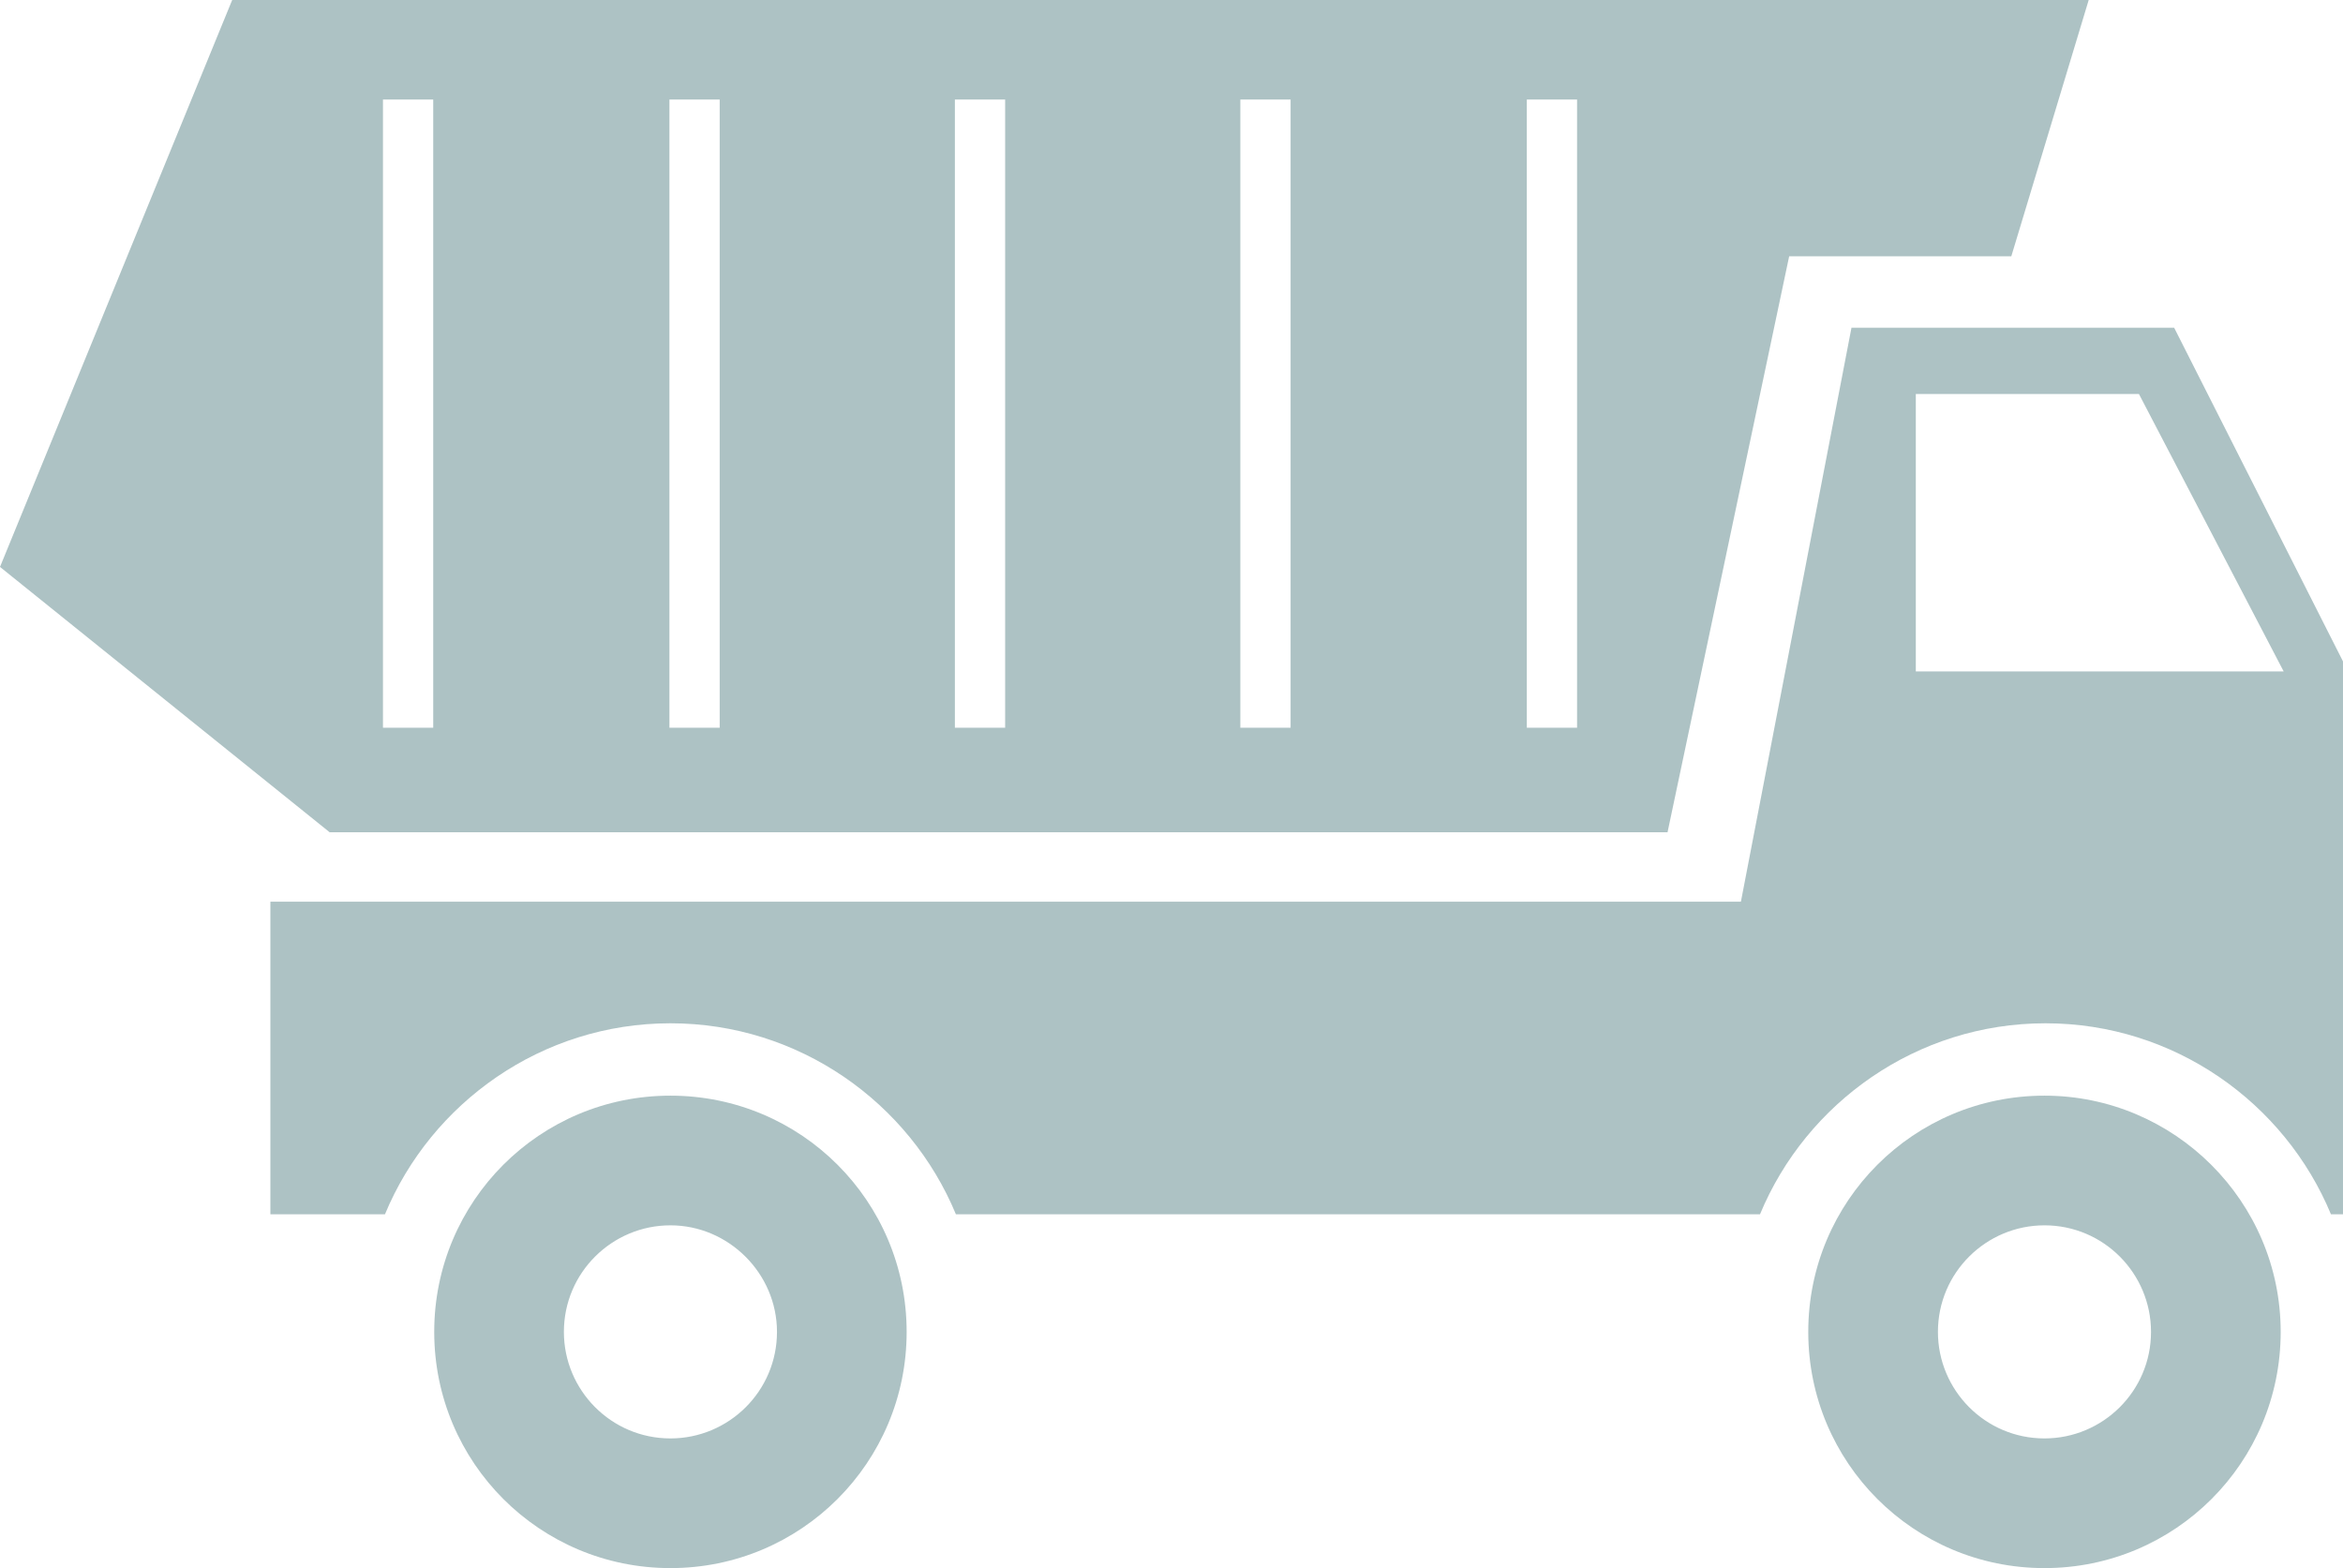 <svg xmlns="http://www.w3.org/2000/svg" viewBox="747.7 421 233.1 156" width="233.1" height="156"><g transform="matrix(1, 0, 0, 1, 0, 0)"><path id="XMLID_584_" class="st0" d="M814.4,530c-13,0-23.5,10.5-23.5,23.5c0,13,10.5,23.5,23.5,23.5c13,0,23.5-10.5,23.5-23.5&#10;&#9;&#9;&#9;C837.9,540.5,827.4,530,814.4,530z M814.4,564.1c-5.9,0-10.6-4.8-10.6-10.6c0-5.9,4.8-10.6,10.6-10.6s10.6,4.8,10.6,10.6&#10;&#9;&#9;&#9;C825,559.4,820.2,564.1,814.4,564.1z" style="fill: #adc2c4;" transform="matrix(1, 0, 0, 1, 3.637978807091713e-12, 9.094947017729282e-13)"/><path id="XMLID_587_" class="st0" d="M951.1,530c-13,0-23.5,10.5-23.5,23.5c0,13,10.5,23.5,23.5,23.5c13,0,23.5-10.5,23.5-23.5&#10;&#9;&#9;&#9;C974.6,540.5,964,530,951.1,530z M951.1,564.1c-5.9,0-10.6-4.8-10.6-10.6c0-5.9,4.8-10.6,10.6-10.6c5.9,0,10.6,4.8,10.6,10.6&#10;&#9;&#9;&#9;C961.7,559.4,956.9,564.1,951.1,564.1z" style="fill: #adc2c4;" transform="matrix(1, 0, 0, 1, 3.637978807091713e-12, 9.094947017729282e-13)"/><path id="XMLID_590_" class="st0" d="M931.9,453.6l-11,57.1H774.6v31.1H786c4.6-11.1,15.6-19,28.4-19c12.8,0,23.8,7.9,28.4,19h80&#10;&#9;&#9;&#9;c4.6-11.1,15.6-19,28.4-19c12.8,0,23.8,7.9,28.4,19h1.2v-55L964,453.6H931.9z M938.3,487.8v-27.6h22.2l14.4,27.6H938.3z" style="fill: #adc2c4;" transform="matrix(1, 0, 0, 1, 3.637978807091713e-12, 9.094947017729282e-13)"/><path id="XMLID_593_" class="st0" d="M913.6,503.8l12.1-57.3h22.1l7.7-25.5H770.8l-23.1,56.4l32.8,26.4H913.6z M899.6,430.9h5&#10;&#9;&#9;&#9;v62.5h-5V430.9z M871.1,430.9h5v62.5h-5V430.9z M842.7,430.9h5v62.5h-5V430.9z M814.3,430.9h5v62.5h-5V430.9z M785.8,430.9h5v62.5&#10;&#9;&#9;&#9;h-5V430.9z" style="fill: #adc2c4;" transform="matrix(1, 0, 0, 1, 3.637978807091713e-12, 9.094947017729282e-13)"/></g></svg>
